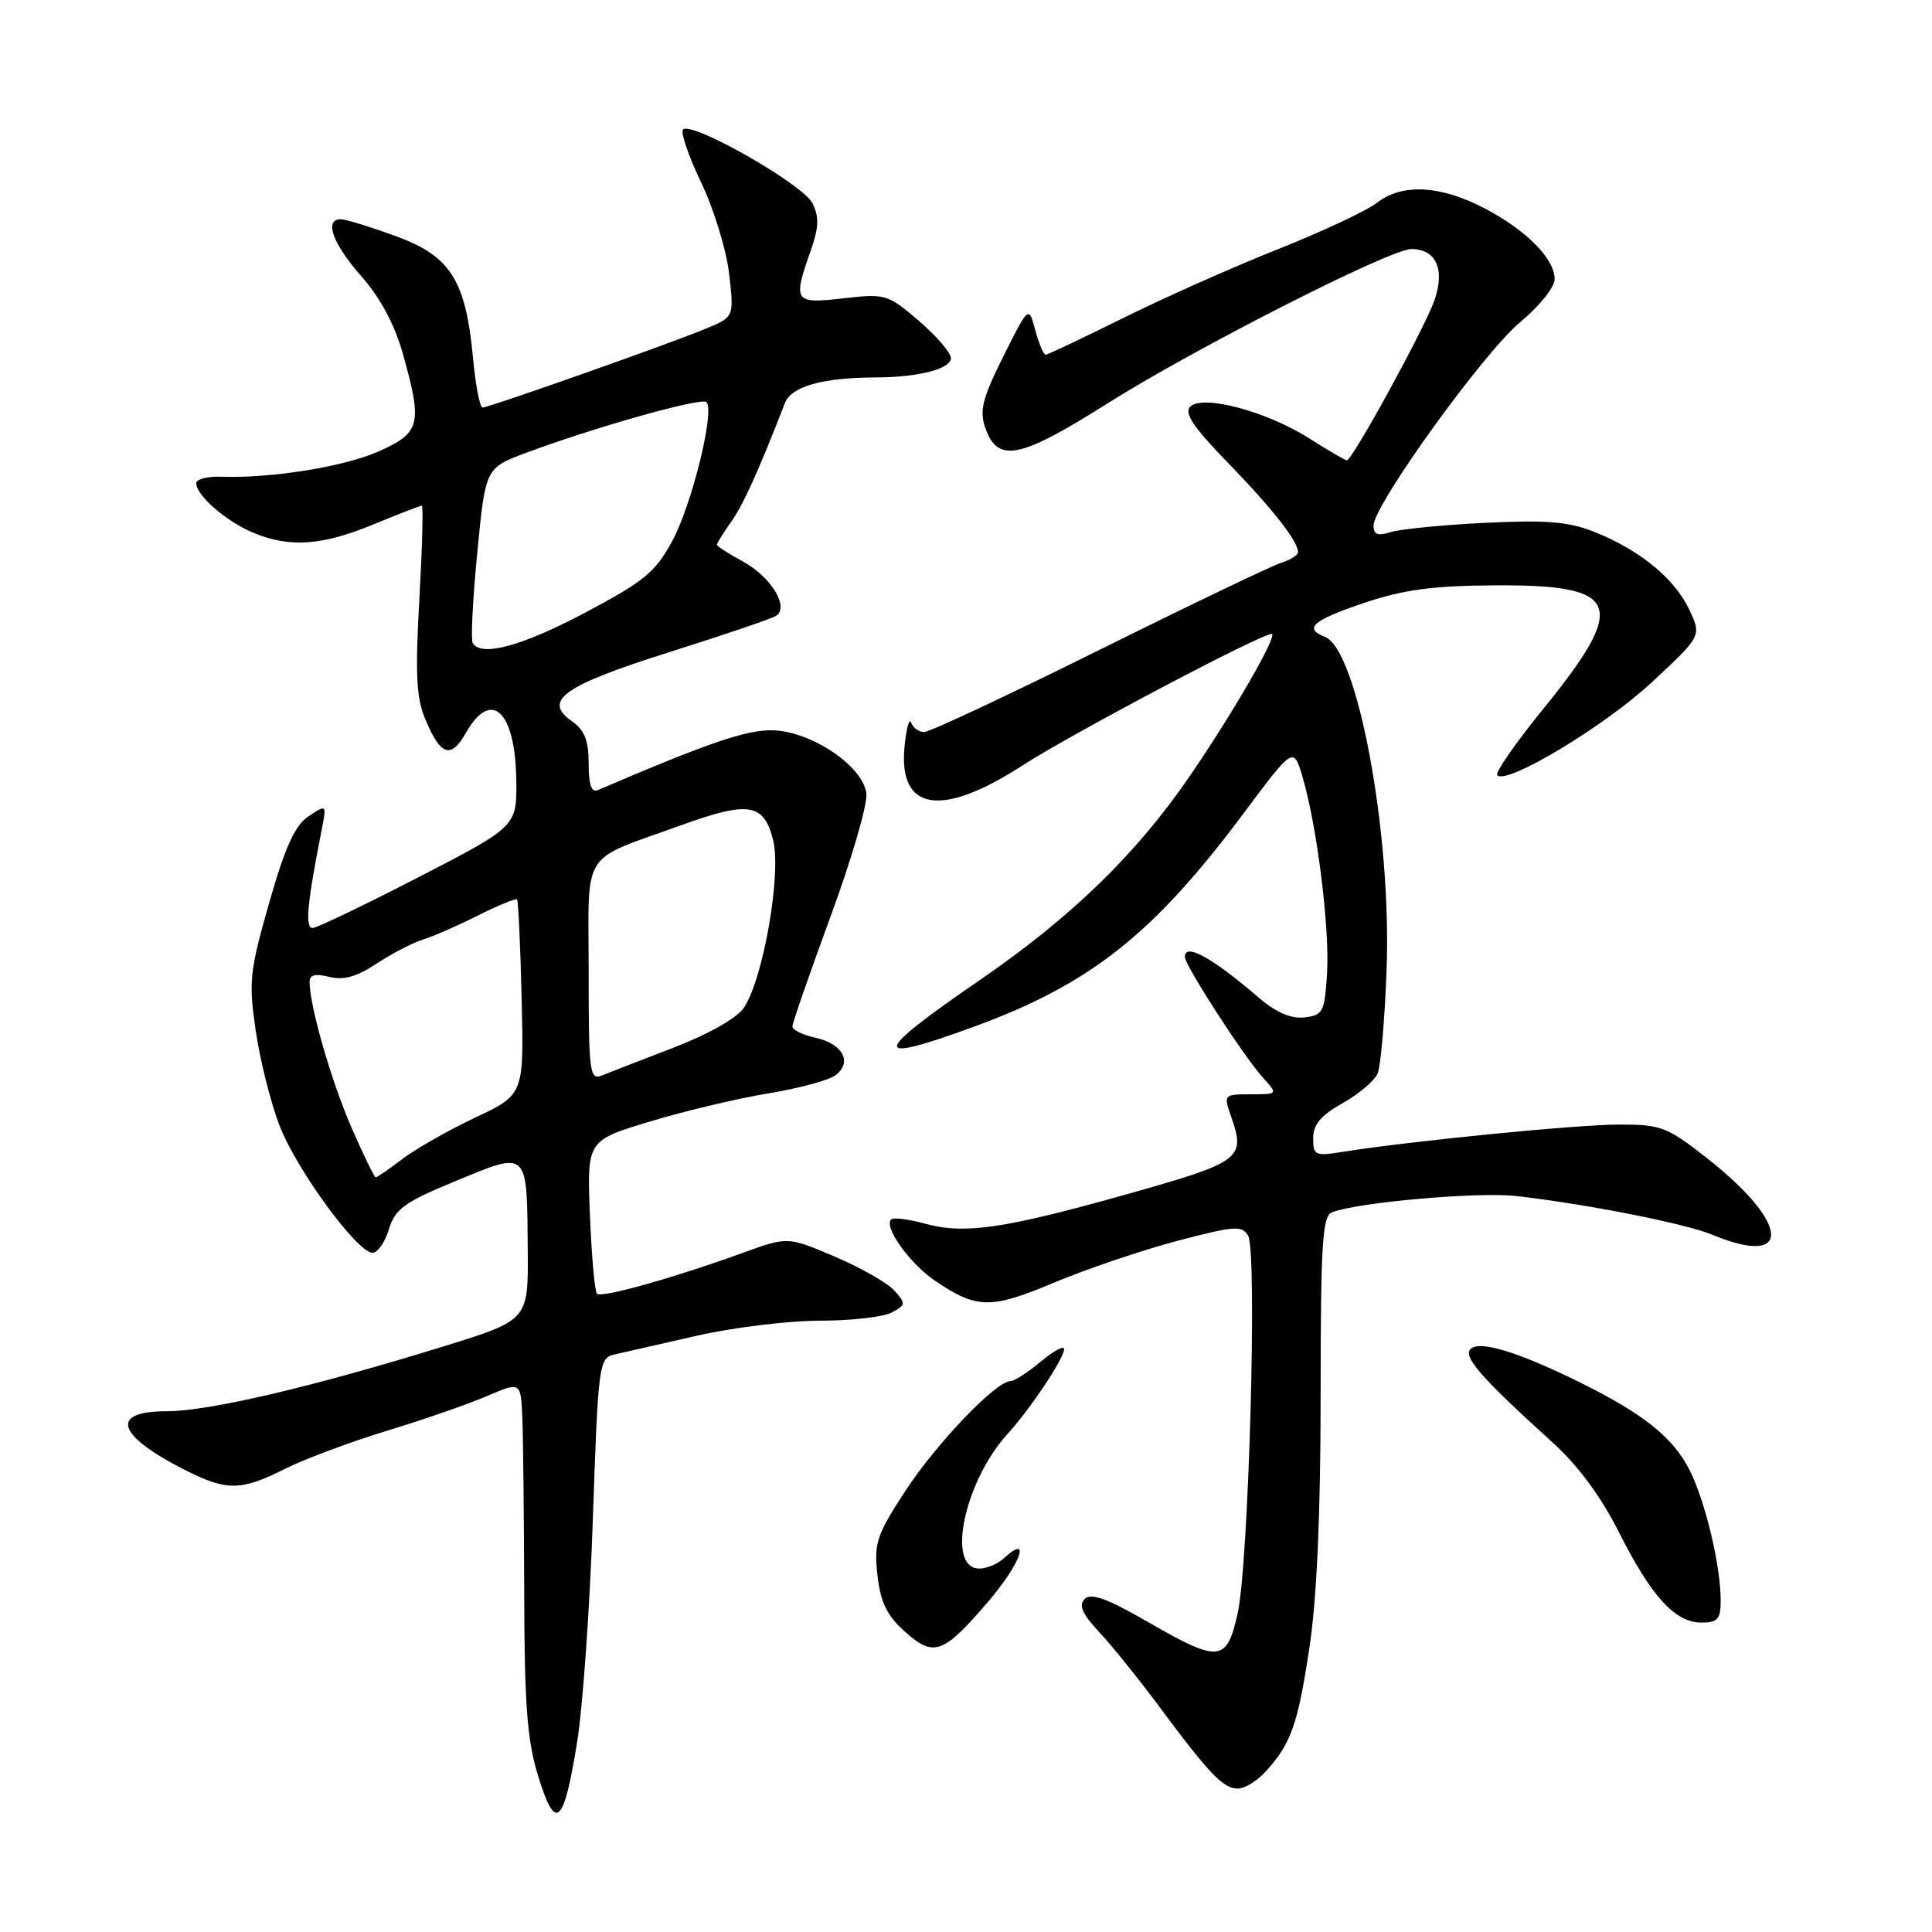 <?xml version="1.0" encoding="UTF-8" standalone="no"?>
<!DOCTYPE svg PUBLIC "-//W3C//DTD SVG 1.1//EN" "http://www.w3.org/Graphics/SVG/1.1/DTD/svg11.dtd" >
<svg xmlns="http://www.w3.org/2000/svg" xmlns:xlink="http://www.w3.org/1999/xlink" version="1.1" viewBox="0 0 256 256">
 <g >
 <path fill="currentColor"
d=" M 76.47 230.85 C 77.22 226.20 78.17 212.85 78.56 201.18 C 79.26 180.72 79.37 179.95 81.40 179.48 C 82.55 179.22 87.45 178.10 92.29 177.00 C 97.12 175.90 104.46 175.00 108.60 175.00 C 112.74 175.00 117.04 174.51 118.15 173.92 C 120.04 172.91 120.06 172.73 118.50 171.00 C 117.58 169.98 114.02 167.96 110.60 166.50 C 104.36 163.85 104.36 163.85 98.43 166.01 C 89.24 169.34 79.69 172.02 79.10 171.43 C 78.81 171.14 78.39 166.45 78.17 161.02 C 77.77 151.13 77.77 151.13 86.14 148.60 C 90.74 147.21 97.77 145.54 101.76 144.89 C 105.76 144.23 109.77 143.16 110.67 142.50 C 113.00 140.80 111.70 138.31 108.07 137.51 C 106.38 137.14 105.00 136.47 105.00 136.01 C 105.00 135.56 107.27 129.01 110.05 121.45 C 112.83 113.90 114.97 106.56 114.80 105.15 C 114.38 101.55 107.60 96.95 102.46 96.77 C 99.00 96.66 93.96 98.37 79.25 104.68 C 78.37 105.06 78.00 104.02 78.00 101.16 C 78.00 98.10 77.45 96.73 75.76 95.55 C 71.87 92.82 74.65 90.85 88.70 86.41 C 95.85 84.15 102.20 81.99 102.81 81.62 C 104.65 80.48 102.16 76.40 98.38 74.37 C 96.52 73.36 95.00 72.38 95.00 72.18 C 95.00 71.97 95.84 70.61 96.88 69.15 C 98.49 66.87 100.44 62.57 104.01 53.40 C 104.86 51.19 109.02 50.03 116.12 50.01 C 121.72 49.99 126.00 48.88 126.00 47.45 C 126.00 46.74 124.09 44.52 121.75 42.51 C 117.63 38.98 117.32 38.89 111.75 39.53 C 105.23 40.28 105.03 39.99 107.41 33.26 C 108.51 30.13 108.56 28.76 107.65 26.92 C 106.40 24.42 91.65 16.02 90.51 17.16 C 90.15 17.52 91.22 20.67 92.90 24.16 C 94.57 27.65 96.24 33.08 96.61 36.24 C 97.27 41.99 97.27 41.99 93.58 43.53 C 88.90 45.49 64.79 54.00 63.93 54.00 C 63.58 54.00 63.01 51.02 62.67 47.38 C 61.71 37.14 59.69 33.93 52.50 31.31 C 49.20 30.10 45.94 29.09 45.25 29.06 C 42.88 28.95 44.01 32.21 47.86 36.58 C 50.38 39.44 52.30 43.01 53.36 46.80 C 56.00 56.20 55.73 57.33 50.25 59.78 C 45.67 61.84 35.98 63.40 29.25 63.17 C 27.46 63.11 26.00 63.50 26.00 64.03 C 26.00 65.64 29.97 69.09 33.56 70.59 C 38.38 72.60 42.64 72.31 49.50 69.48 C 52.80 68.12 55.67 67.01 55.89 67.00 C 56.10 67.00 55.95 72.57 55.57 79.37 C 55.01 89.20 55.16 92.45 56.33 95.24 C 58.39 100.18 59.73 100.63 61.76 97.07 C 65.09 91.22 68.27 94.20 68.41 103.29 C 68.50 109.50 68.50 109.50 55.50 116.21 C 48.35 119.90 42.02 122.94 41.43 122.96 C 40.40 123.00 40.69 119.75 42.61 110.03 C 43.29 106.56 43.29 106.56 40.90 108.15 C 39.09 109.34 37.80 112.16 35.67 119.62 C 33.08 128.70 32.93 130.07 33.88 136.54 C 34.44 140.41 35.86 146.07 37.02 149.10 C 39.26 154.95 47.34 166.00 49.37 166.00 C 50.04 166.00 51.02 164.59 51.54 162.87 C 52.37 160.16 53.58 159.29 60.50 156.44 C 70.06 152.50 69.83 152.27 69.93 165.72 C 70.00 174.93 70.00 174.93 58.75 178.41 C 41.44 183.77 27.65 187.00 22.07 187.00 C 14.39 187.00 15.47 190.24 24.71 194.88 C 30.08 197.58 31.99 197.54 37.78 194.62 C 40.38 193.32 46.43 191.06 51.22 189.60 C 56.02 188.14 61.98 186.08 64.47 185.01 C 69.00 183.07 69.00 183.07 69.21 187.79 C 69.32 190.38 69.43 200.82 69.46 211.00 C 69.49 225.96 69.85 230.63 71.32 235.38 C 73.61 242.82 74.69 241.88 76.47 230.85 Z  M 167.70 234.75 C 171.08 231.04 171.97 228.52 173.51 218.28 C 174.49 211.78 174.99 200.57 174.99 184.86 C 175.00 164.68 175.22 161.13 176.51 160.63 C 179.99 159.30 195.91 157.90 201.00 158.49 C 210.31 159.56 223.33 162.13 226.87 163.60 C 237.57 168.04 237.19 162.10 226.22 153.49 C 220.88 149.30 220.10 149.00 214.50 149.01 C 208.90 149.02 186.90 151.19 177.96 152.62 C 174.25 153.22 174.00 153.10 174.00 150.81 C 174.00 149.01 175.03 147.79 177.89 146.18 C 180.04 144.98 182.13 143.20 182.54 142.25 C 182.95 141.29 183.49 135.10 183.73 128.50 C 184.41 110.43 179.88 86.04 175.55 84.38 C 172.68 83.28 173.97 82.17 180.75 79.89 C 186.03 78.12 189.84 77.61 198.21 77.56 C 214.83 77.47 215.79 80.05 204.39 94.06 C 200.77 98.51 198.07 102.41 198.39 102.73 C 199.67 104.01 212.60 96.24 218.85 90.43 C 225.49 84.25 225.49 84.25 223.81 80.73 C 221.85 76.62 217.25 72.86 211.24 70.47 C 207.84 69.12 204.91 68.88 196.74 69.28 C 191.11 69.56 185.49 70.11 184.25 70.51 C 182.56 71.05 182.00 70.84 182.00 69.64 C 182.00 66.94 196.58 46.72 201.42 42.70 C 203.94 40.61 206.00 38.05 206.00 37.01 C 206.00 34.27 202.23 30.47 196.60 27.55 C 190.79 24.53 185.72 24.29 182.42 26.89 C 181.10 27.92 175.18 30.70 169.26 33.05 C 163.34 35.40 154.12 39.51 148.77 42.17 C 143.42 44.82 138.82 47.00 138.55 47.00 C 138.28 47.00 137.66 45.54 137.18 43.75 C 136.31 40.50 136.31 40.50 132.95 47.22 C 130.15 52.83 129.76 54.41 130.57 56.72 C 132.20 61.39 135.11 60.81 146.69 53.49 C 158.26 46.19 184.20 33.00 187.00 33.00 C 190.30 33.00 191.51 35.69 190.06 39.82 C 188.76 43.52 179.19 61.00 178.46 61.00 C 178.25 61.00 176.00 59.69 173.47 58.08 C 167.80 54.49 159.36 52.24 157.71 53.89 C 156.87 54.73 158.14 56.62 162.65 61.26 C 168.56 67.34 172.00 71.72 172.00 73.16 C 172.00 73.55 170.99 74.19 169.75 74.58 C 168.51 74.97 157.66 80.17 145.63 86.14 C 133.60 92.11 123.17 97.00 122.46 97.00 C 121.75 97.00 120.97 96.44 120.73 95.75 C 120.49 95.06 120.10 96.48 119.86 98.89 C 119.00 107.48 124.71 108.41 135.48 101.43 C 141.94 97.25 167.04 84.00 168.50 84.00 C 169.42 84.00 163.53 94.23 157.73 102.72 C 150.60 113.15 142.00 121.51 129.75 129.92 C 115.45 139.75 115.28 141.07 128.98 136.07 C 144.45 130.42 152.78 123.84 164.77 107.79 C 171.40 98.91 171.40 98.91 172.60 102.97 C 174.52 109.49 176.21 123.04 175.84 129.00 C 175.52 134.10 175.31 134.52 172.85 134.81 C 171.07 135.01 169.10 134.17 166.85 132.24 C 160.60 126.87 157.00 124.88 157.00 126.80 C 157.00 127.91 164.81 140.00 167.31 142.75 C 169.35 145.00 169.35 145.00 165.73 145.00 C 162.15 145.00 162.12 145.04 163.13 147.95 C 165.07 153.52 164.49 153.96 149.50 158.19 C 133.01 162.83 127.81 163.59 122.52 162.13 C 120.37 161.54 118.37 161.29 118.08 161.58 C 117.07 162.60 120.58 167.47 123.97 169.76 C 129.47 173.46 131.29 173.48 139.73 169.93 C 144.00 168.14 151.32 165.66 156.00 164.42 C 163.62 162.42 164.59 162.35 165.39 163.76 C 166.61 165.90 165.46 207.20 164.00 213.75 C 162.55 220.29 161.57 220.38 152.02 214.87 C 146.71 211.81 144.56 211.04 143.73 211.87 C 142.90 212.70 143.39 213.84 145.64 216.25 C 147.32 218.04 150.85 222.43 153.51 226.00 C 160.18 235.00 162.09 237.00 164.00 237.00 C 164.91 237.00 166.57 235.99 167.70 234.75 Z  M 130.91 212.26 C 135.19 207.27 136.73 203.13 133.07 206.43 C 132.02 207.39 130.33 208.01 129.32 207.80 C 125.47 207.01 128.06 195.96 133.51 190.00 C 136.50 186.73 141.00 179.98 141.00 178.77 C 141.00 178.25 139.62 178.99 137.92 180.41 C 136.23 181.83 134.42 183.00 133.90 183.00 C 131.98 183.00 124.05 191.29 119.96 197.56 C 116.13 203.43 115.79 204.47 116.27 208.73 C 116.68 212.36 117.52 214.07 119.94 216.23 C 123.72 219.62 125.00 219.16 130.91 212.26 Z  M 228.00 212.05 C 228.00 207.48 225.95 198.89 223.89 194.81 C 221.70 190.49 217.81 187.37 209.50 183.25 C 201.22 179.15 196.04 177.56 194.85 178.75 C 193.82 179.78 196.34 182.63 205.74 191.15 C 209.08 194.17 212.14 198.31 214.51 203.01 C 218.80 211.54 221.96 215.00 225.45 215.00 C 227.61 215.00 228.00 214.54 228.00 212.05 Z  M 46.57 149.39 C 43.91 143.30 41.05 133.38 41.02 130.14 C 41.00 129.17 41.75 128.97 43.62 129.44 C 45.52 129.92 47.27 129.43 49.89 127.69 C 51.89 126.37 54.65 124.94 56.01 124.51 C 57.38 124.09 60.68 122.64 63.35 121.30 C 66.02 119.96 68.34 119.01 68.51 119.18 C 68.68 119.36 68.95 125.25 69.12 132.27 C 69.43 145.04 69.43 145.04 62.96 148.09 C 59.41 149.77 55.07 152.24 53.32 153.57 C 51.57 154.91 49.98 156.00 49.79 156.00 C 49.60 156.00 48.15 153.03 46.57 149.39 Z  M 78.00 128.77 C 78.00 112.25 76.74 114.24 90.30 109.33 C 99.24 106.10 101.24 106.43 102.45 111.36 C 103.55 115.81 101.15 129.59 98.60 133.49 C 97.68 134.88 94.03 136.97 89.30 138.80 C 85.01 140.45 80.71 142.12 79.75 142.51 C 78.13 143.16 78.00 142.13 78.00 128.77 Z  M 62.64 85.22 C 62.37 84.79 62.64 79.39 63.24 73.23 C 64.33 62.02 64.33 62.02 69.64 60.03 C 78.76 56.62 92.95 52.62 93.61 53.28 C 94.75 54.42 91.68 66.89 89.07 71.70 C 86.83 75.83 85.34 77.05 77.50 81.20 C 69.12 85.63 63.78 87.07 62.64 85.22 Z "/>
</g>
</svg>